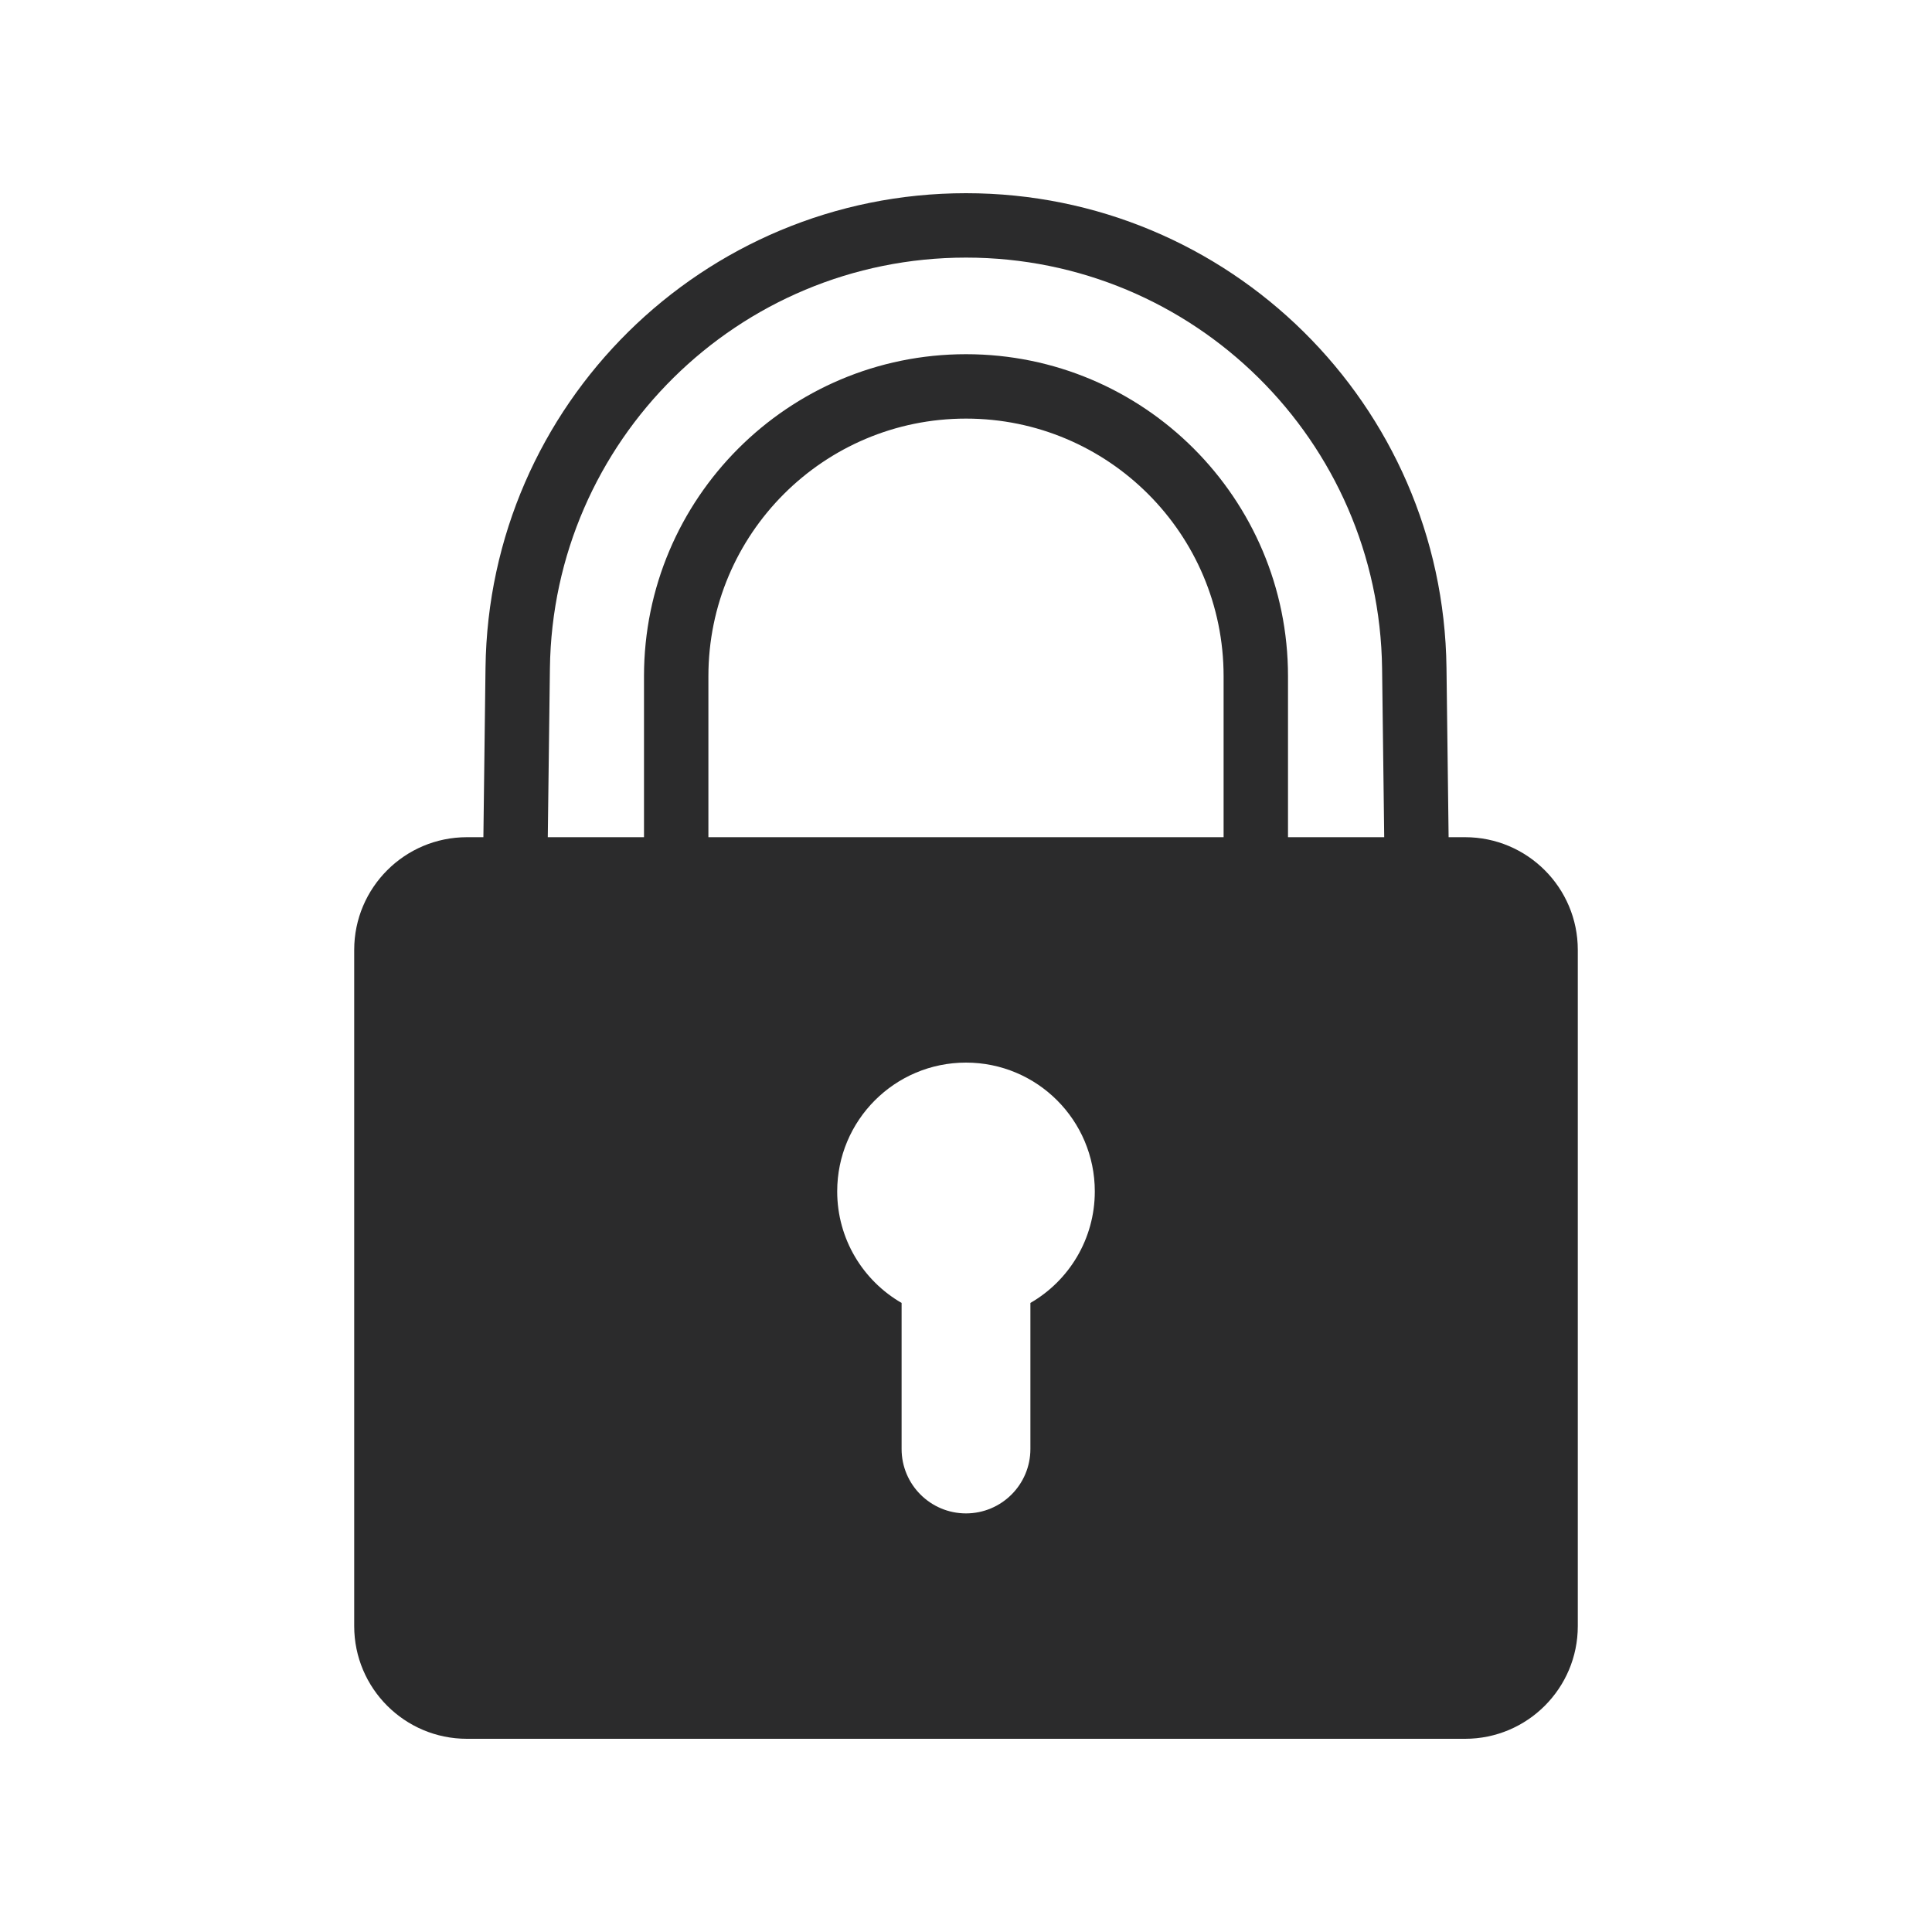 <svg width="30" height="30" viewBox="0 0 30 30" fill="none" xmlns="http://www.w3.org/2000/svg">
<path fill-rule="evenodd" clip-rule="evenodd" d="M8.539 10.381C8.583 6.844 11.463 4 15 4C18.537 4 21.417 6.844 21.461 10.381L21.494 13H20V10.5C20 7.739 17.761 5.5 15 5.5C12.239 5.5 10 7.739 10 10.5V13H8.506L8.539 10.381ZM7.506 13L7.539 10.368C7.59 6.284 10.915 3 15 3C19.084 3 22.41 6.284 22.461 10.368L22.494 13H22.75C23.716 13 24.5 13.784 24.5 14.75V25.25C24.5 26.216 23.716 27 22.75 27H7.25C6.284 27 5.5 26.216 5.5 25.25V14.75C5.5 13.784 6.284 13 7.25 13H7.506ZM11 13H19V10.5C19 8.291 17.209 6.5 15 6.5C12.791 6.5 11 8.291 11 10.5V13ZM15 16.5C13.895 16.5 13 17.395 13 18.5C13 19.24 13.402 19.887 14 20.232V22.5C14 23.052 14.448 23.5 15 23.5C15.552 23.5 16 23.052 16 22.5V20.232C16.598 19.887 17 19.24 17 18.5C17 17.395 16.105 16.5 15 16.5Z" fill="#2B2B2C"/>
</svg>
